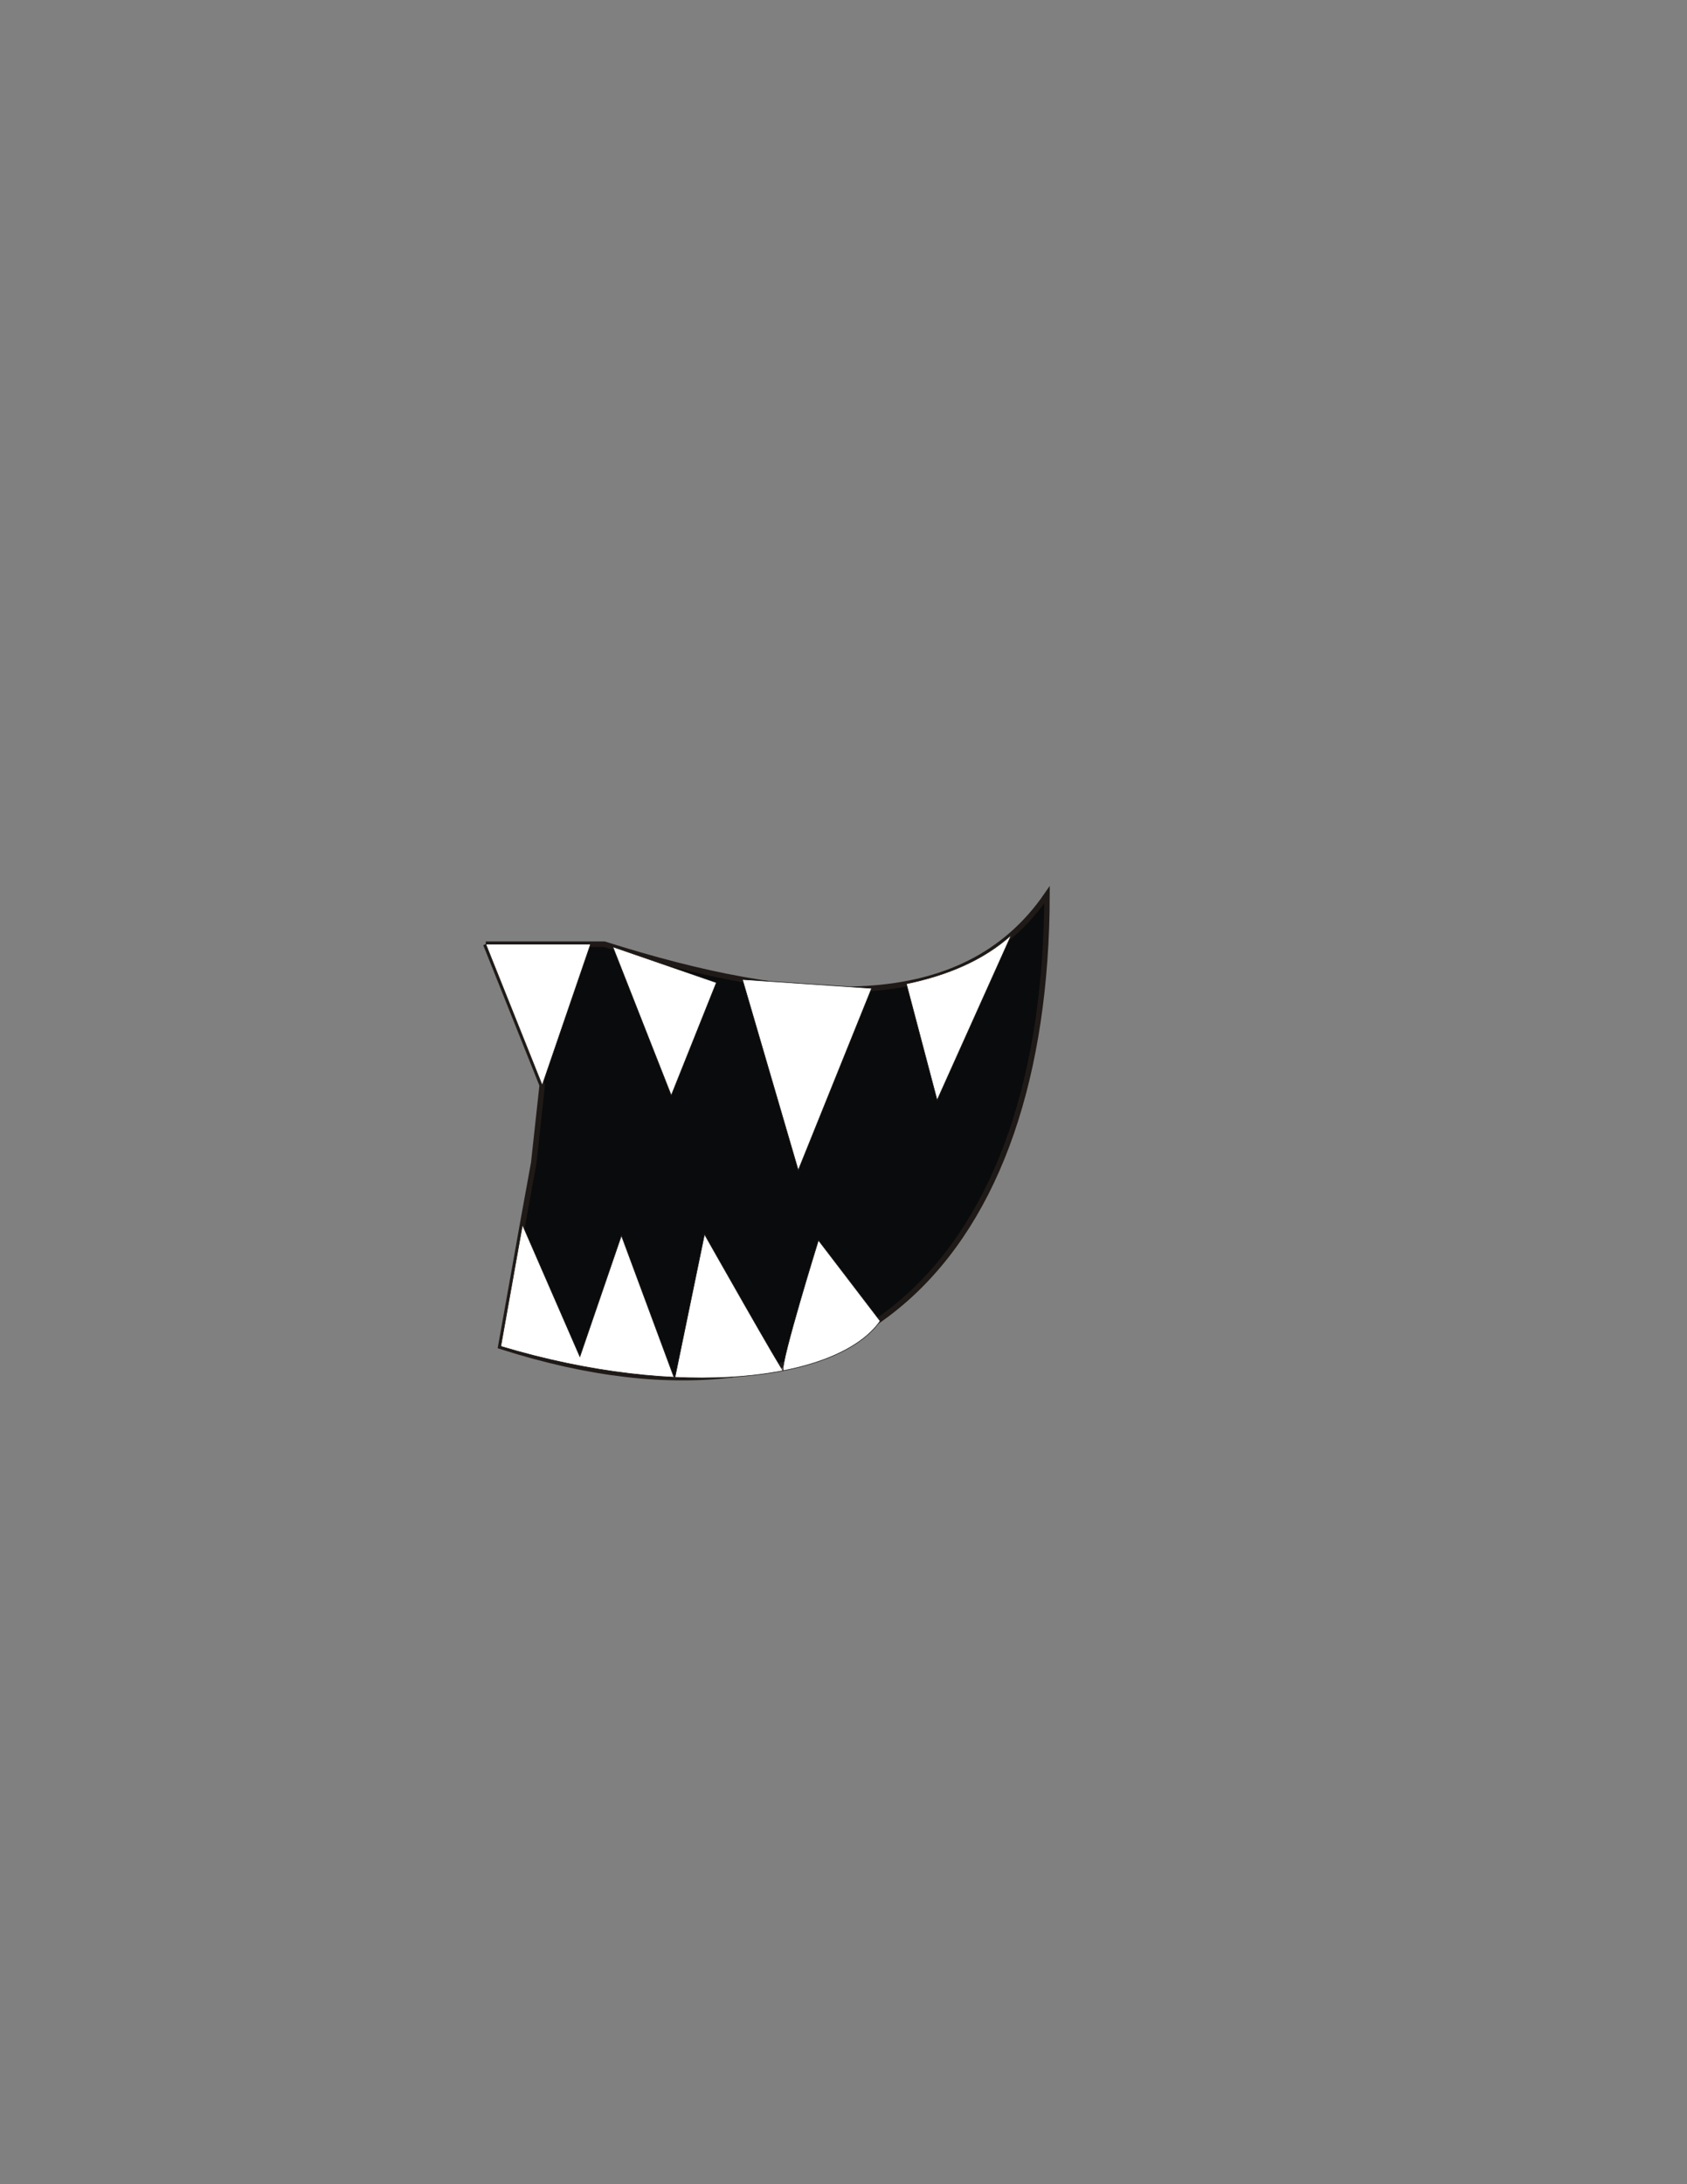 <?xml version="1.0" encoding="UTF-8"?>
<!DOCTYPE svg PUBLIC "-//W3C//DTD SVG 1.1//EN" "http://www.w3.org/Graphics/SVG/1.1/DTD/svg11.dtd">
<!-- Creator: CorelDRAW -->
<svg xmlns="http://www.w3.org/2000/svg" xml:space="preserve" width="215.9mm" height="279.4mm" style="shape-rendering:geometricPrecision; text-rendering:geometricPrecision; image-rendering:optimizeQuality; fill-rule:evenodd; clip-rule:evenodd"
viewBox="0 0 215.9 279.4">
 <rect x="0" y="0" width="215.9" height="279.4" fill="#808080" stroke="none"/>
 <defs>
  <style type="text/css">
   <![CDATA[
    .str1 {stroke:#1F1A17;stroke-width:0.076}
    .str0 {stroke:#1F1A17;stroke-width:0.706}
    .fil0 {fill:#0A0B0C}
    .fil1 {fill:white}
   ]]>
  </style>
 </defs>
 <g id="cuerpo">
  <path class="fil0 str0" d="M62.172 120.777l15.158 0c24.778,7.848 45.847,9.43 56.662,-6.316 -0.097,45.95 -24.429,72.297 -69.902,57.763l2.774 -15.537 1.444 -7.94 1.083 -9.925 -7.218 -18.045z"/>
  <polygon class="fil1 str1" points="62.172,120.777 69.391,138.822 75.578,120.777 "/>
  <polygon class="fil1 str1" points="78.429,121.122 85.907,140.126 91.679,125.696 "/>
  <polygon class="fil1 str1" points="95.018,125.298 111.55,126.422 102.159,149.695 "/>
  <path class="fil1 str1" d="M115.996 125.847l3.934 14.886 9.487 -21.113c-3.545,3.184 -8.128,5.129 -13.421,6.227z"/>
  <path class="fil1 str1" d="M64.091 172.224l2.774 -15.537 7.347 16.855 5.316 -15.493 6.811 18.356 3.822 -18.508c0,0 10.423,18.422 10.072,17.413 -0.351,-1.009 4.51,-16.654 4.51,-16.654l7.898 10.329c-5.388,7.671 -25.678,10.114 -48.549,3.239z"/>
 </g>
</svg>

